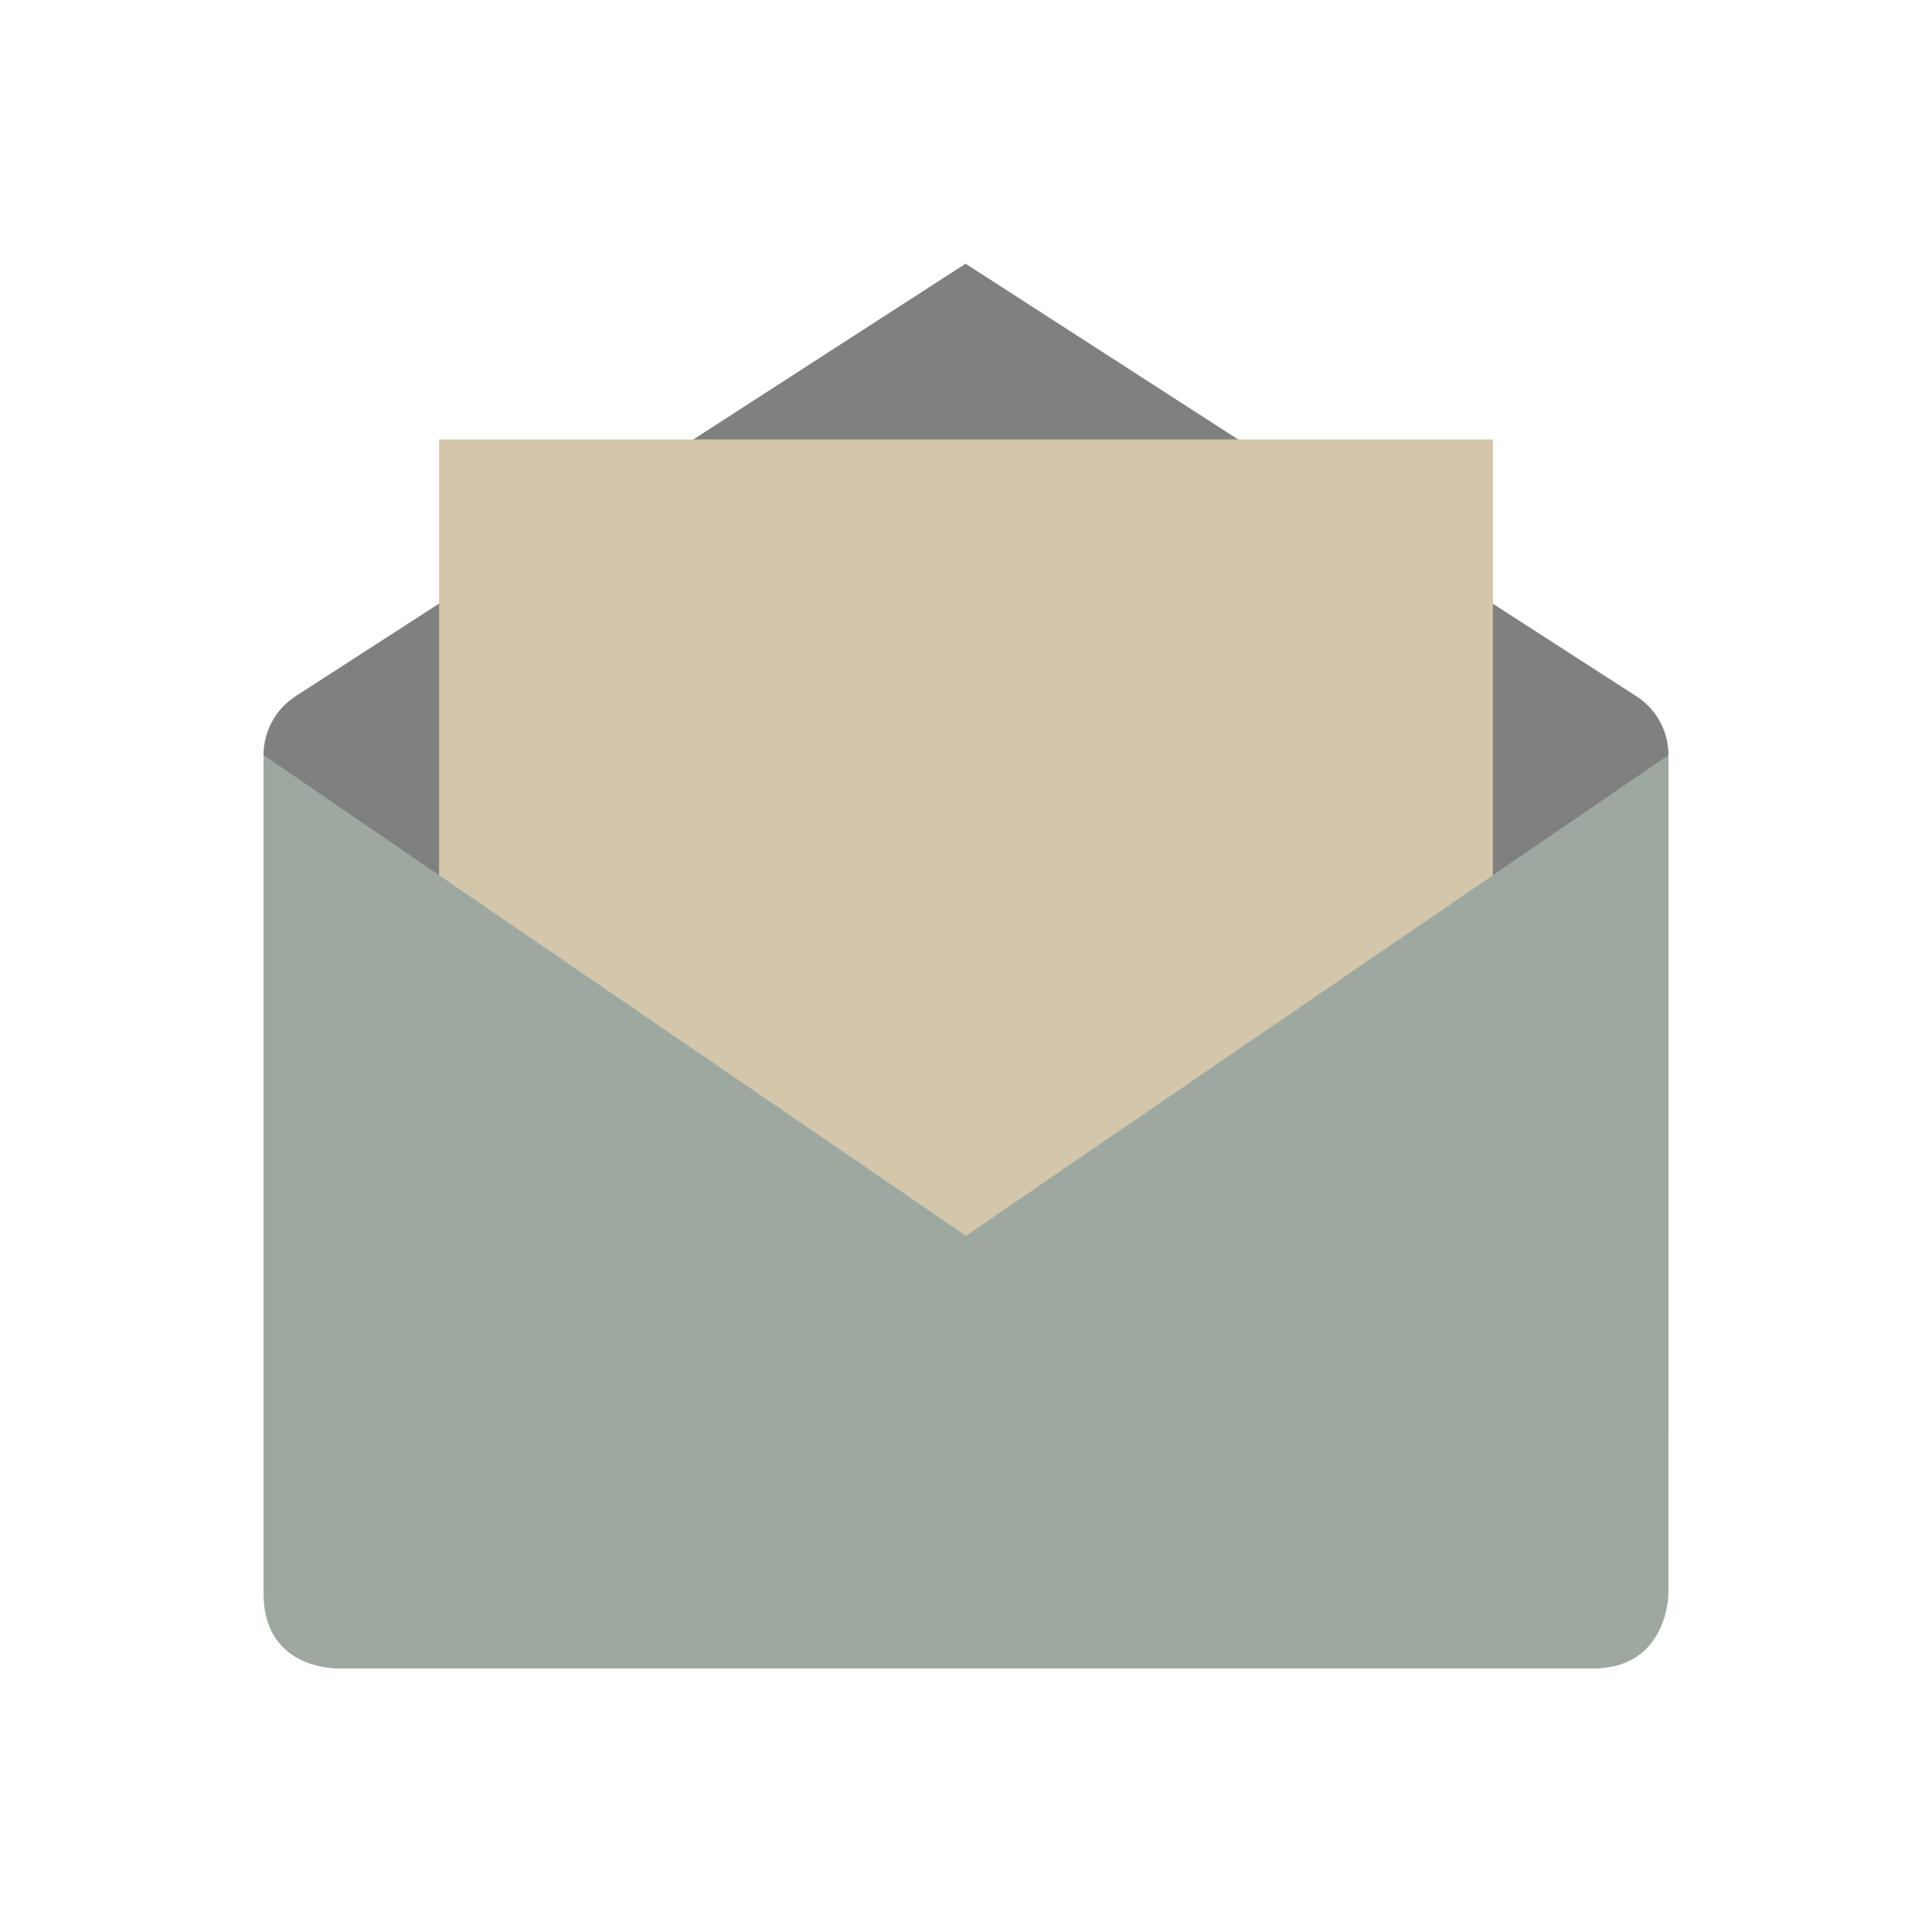 <svg xmlns="http://www.w3.org/2000/svg" width="22" height="22" viewBox="0 0 5.821 5.821"><g transform="translate(1.852 -289.591)"><path d="M1.058 290.385l-2.02 1.304-.012.009-.003.002a.211.211 0 0 0-.081.166v2.01c0 .118.094.213.211.213h3.81a.211.211 0 0 0 .212-.212v-2.011a.21.21 0 0 0-.085-.169h.001l-2.033-1.311z" fill="gray"/><rect width="3.175" height="2.646" x="-.529" y="290.915" rx="0" ry="0" fill="#d3c6aa"/><path d="M-1.058 291.866l4.021 2.752H-.832c-.015 0-.226 0-.226-.227z" fill="#9da9a0"/><path d="M2.948 294.618c.227 0 .227-.227.227-.227v-2.525l-4.022 2.752z" fill="#9da9a0"/></g></svg>